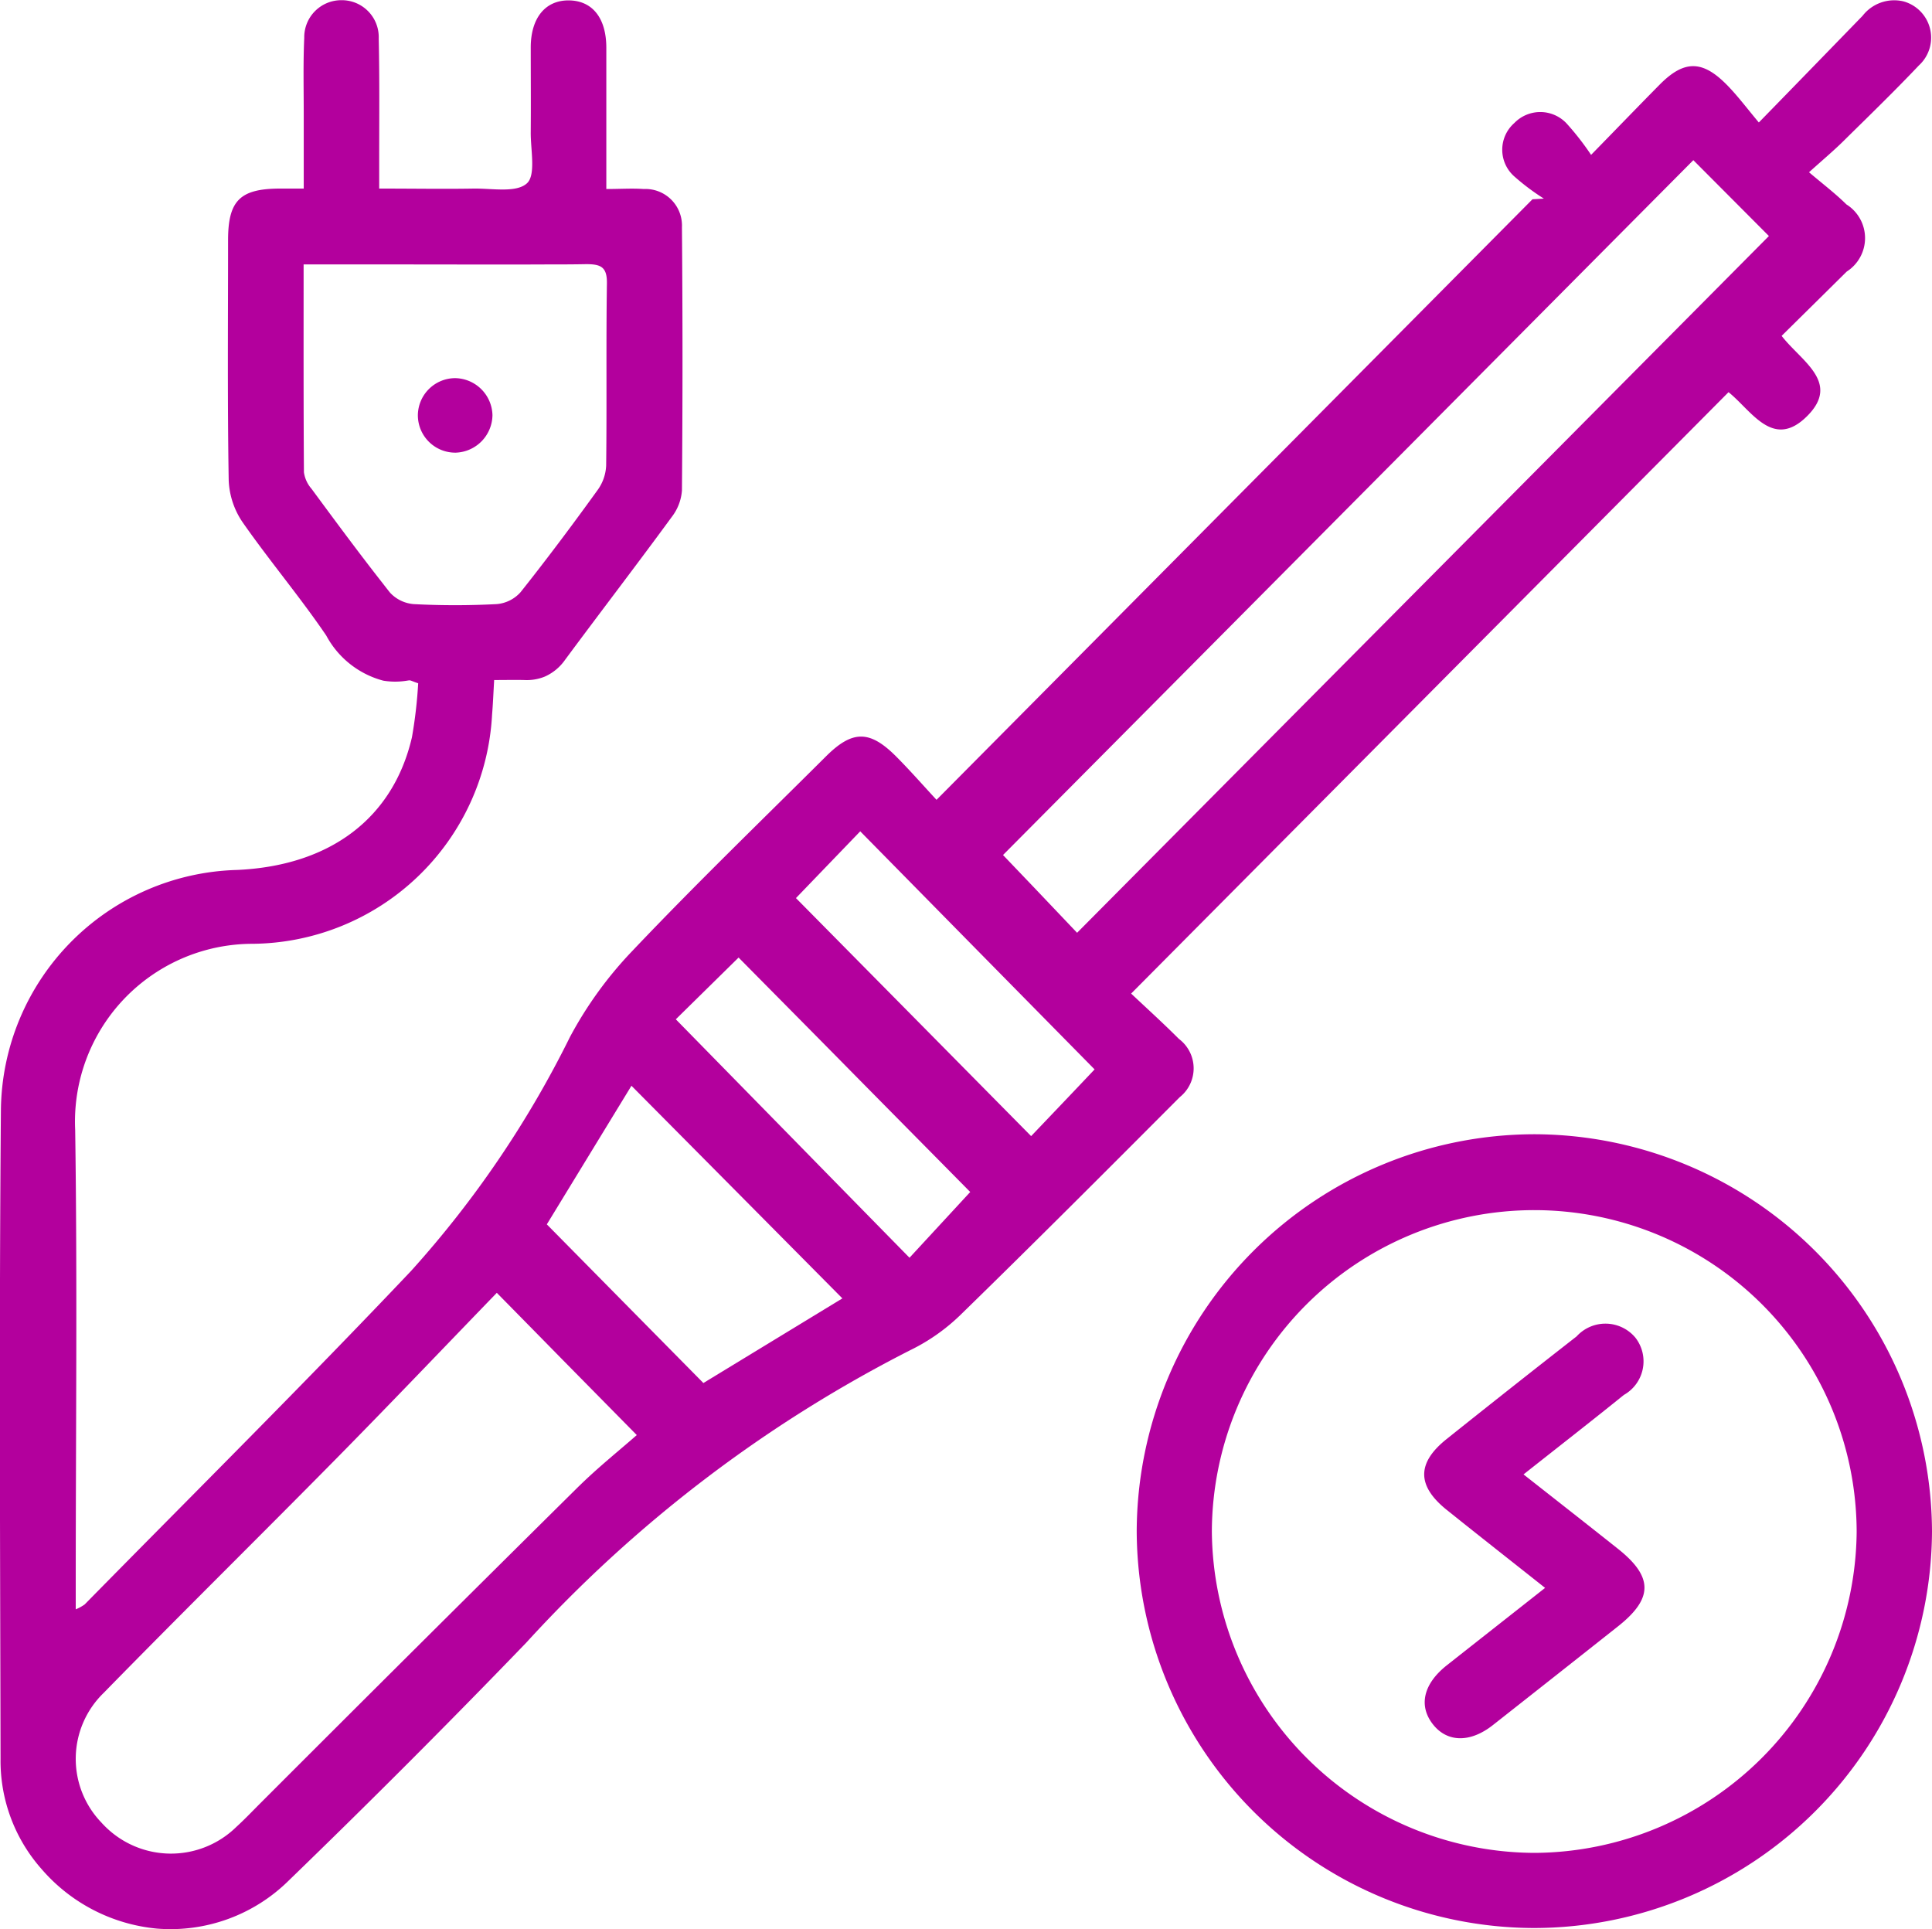 <svg xmlns="http://www.w3.org/2000/svg" width="48.902" height="48.827" viewBox="0 0 48.902 48.827">
  <g id="Grupo_55032" data-name="Grupo 55032" transform="translate(-3730.459 283.449)">
    <g id="Grupo_55031" data-name="Grupo 55031" transform="translate(3730.459 -283.449)">
      <path id="Trazado_104779" data-name="Trazado 104779" d="M3778.635-283.415a1.012,1.012,0,0,0-1.031.366c-.84.865-1.679,1.73-2.626,2.7-.31-.37-.54-.679-.809-.952-.622-.632-1.085-.628-1.7-.007-.54.546-1.073,1.1-1.737,1.779a6.916,6.916,0,0,0-.624-.8.914.914,0,0,0-1.319-.006.9.9,0,0,0,0,1.352,5.759,5.759,0,0,0,.748.561l-.289.017-15.084,15.2c-.325-.35-.659-.732-1.016-1.091-.673-.677-1.11-.678-1.782-.009-1.636,1.629-3.3,3.236-4.887,4.909a9.863,9.863,0,0,0-1.591,2.189,26.038,26.038,0,0,1-4.027,5.929c-2.706,2.857-5.5,5.631-8.259,8.438a1.116,1.116,0,0,1-.226.124v-.585c0-3.848.042-7.7-.014-11.546a4.5,4.5,0,0,1,4.482-4.714,6.124,6.124,0,0,0,6.07-5.8c.023-.268.033-.536.052-.857,0-.006,0-.013,0-.019.287,0,.527-.006.768,0a1.206,1.206,0,0,0,.517-.088,1.242,1.242,0,0,0,.512-.425c.895-1.209,1.81-2.4,2.7-3.616a1.242,1.242,0,0,0,.257-.668q.028-3.332,0-6.665a.925.925,0,0,0-.969-.966c-.292-.021-.586,0-.945,0v-.635c0-.979,0-1.96,0-2.939,0-.756-.355-1.194-.947-1.2s-.962.438-.966,1.181c0,.717.006,1.435,0,2.152-.005.45.136,1.094-.1,1.3-.274.244-.884.122-1.349.13-.747.013-1.495,0-2.287,0h-.1v-.7c0-1.032.011-2.065-.012-3.1a.935.935,0,0,0-.959-.968.937.937,0,0,0-.926.951c-.03.663-.012,1.329-.013,1.995v1.822c-.26,0-.449,0-.637,0-.979.01-1.277.312-1.278,1.3,0,2.029-.018,4.059.016,6.089a2.025,2.025,0,0,0,.35,1.054c.68.975,1.451,1.887,2.119,2.87a2.309,2.309,0,0,0,1.444,1.142h0a1.851,1.851,0,0,0,.6,0l.046-.007a.108.108,0,0,1,.055.007c.038.012.092.037.182.066a11.793,11.793,0,0,1-.158,1.366c-.477,2.055-2.078,3.255-4.433,3.359a6.143,6.143,0,0,0-5.971,6.065c-.046,5.476-.02,10.952-.009,16.428a4.127,4.127,0,0,0,1.037,2.793,4.394,4.394,0,0,0,2.926,1.509,4.256,4.256,0,0,0,3.335-1.22q3.056-2.956,6.007-6.016a34.034,34.034,0,0,1,9.712-7.4,4.916,4.916,0,0,0,1.283-.9c1.866-1.819,3.708-3.664,5.549-5.51a.931.931,0,0,0-.022-1.472c-.417-.417-.854-.812-1.21-1.148l15.121-15.222c.586.47,1.125,1.465,1.987.608s-.152-1.394-.643-2.033c.556-.549,1.1-1.085,1.647-1.627a1.006,1.006,0,0,0-.007-1.7c-.27-.267-.575-.5-.947-.814.363-.326.617-.54.853-.771q.277-.274.555-.546c.464-.457.925-.914,1.372-1.386A.952.952,0,0,0,3778.635-283.415Zm-37.695,15.257a.916.916,0,0,1-.606-.288c-.059-.073-.117-.148-.175-.223-.621-.79-1.218-1.6-1.816-2.41a.807.807,0,0,1-.191-.416c-.012-1.726-.008-3.452-.008-5.261h2.644c1.155,0,2.31.006,3.464,0,.347,0,.7,0,1.042-.007.363,0,.533.063.527.483-.023,1.537,0,3.074-.019,4.611a1.139,1.139,0,0,1-.213.618c-.437.606-.882,1.208-1.337,1.8q-.306.4-.618.792a.911.911,0,0,1-.6.3A20.179,20.179,0,0,1,3740.941-268.158Zm4.167,22.33q-4.026,3.985-8.031,7.992c-.211.21-.415.427-.635.627a2.364,2.364,0,0,1-3.354-.045c-.026-.026-.051-.054-.076-.081a2.325,2.325,0,0,1,.071-3.265c1.943-1.988,3.925-3.939,5.877-5.919,1.373-1.393,2.722-2.809,4.075-4.208q.825.838,1.671,1.7l1.872,1.9C3746.121-246.727,3745.588-246.3,3745.108-245.828Zm3.156-2.616-2.058-2.085-1.905-1.931,2.142-3.508,2.591,2.611,2.748,2.771Zm5.217-3.171q-1.536-1.565-3.063-3.125-1.432-1.461-2.852-2.91l1.589-1.563c.94.952,1.9,1.919,2.851,2.885,1.01,1.024,2.021,2.045,3.012,3.049Zm3.079-3.078q-1.538-1.557-3.076-3.114l-2.877-2.911,1.627-1.69,2.9,2.947,3.032,3.079C3757.678-255.867,3757.115-255.276,3756.559-254.694Zm1.163-5.147-1.075-1.131-.8-.837,17.473-17.587.871.874,1.042,1.046Z" transform="translate(-3730.459 283.449)" fill="#b3009d"/>
      <path id="Trazado_104780" data-name="Trazado 104780" d="M4014.612-9.98A10.085,10.085,0,0,0,4004.54.056a10.082,10.082,0,0,0,10.055,10.055A10.089,10.089,0,0,0,4024.67.074,10.093,10.093,0,0,0,4014.612-9.98Zm.006,18.189a8.2,8.2,0,0,1-8.176-8.142,8.163,8.163,0,0,1,8.173-8.126A8.16,8.16,0,0,1,4022.763.09,8.2,8.2,0,0,1,4014.618,8.209Z" transform="translate(-3975.768 38.688)" fill="#b3009d"/>
      <path id="Trazado_104781" data-name="Trazado 104781" d="M3832.151-192.273a.96.96,0,0,1,.942.937.963.963,0,0,1-.928.949.947.947,0,0,1-.96-.96A.948.948,0,0,1,3832.151-192.273Z" transform="translate(-3820.628 201.844)" fill="#b3009d"/>
      <path id="Trazado_104782" data-name="Trazado 104782" d="M4076.923,42.429c-.873-.692-1.683-1.327-2.486-1.971-.761-.61-.767-1.188-.008-1.795q1.638-1.309,3.292-2.6a.987.987,0,0,1,1.486.031.975.975,0,0,1-.29,1.451c-.827.668-1.665,1.32-2.54,2.012.825.649,1.607,1.261,2.385,1.879.9.713.9,1.259.007,1.966q-1.582,1.252-3.168,2.5c-.575.453-1.161.442-1.523-.027s-.234-1.017.354-1.484C4075.238,43.755,4076.047,43.12,4076.923,42.429Z" transform="translate(-4037.814 -2.239)" fill="#b3009d"/>
    </g>
  </g>
</svg>
